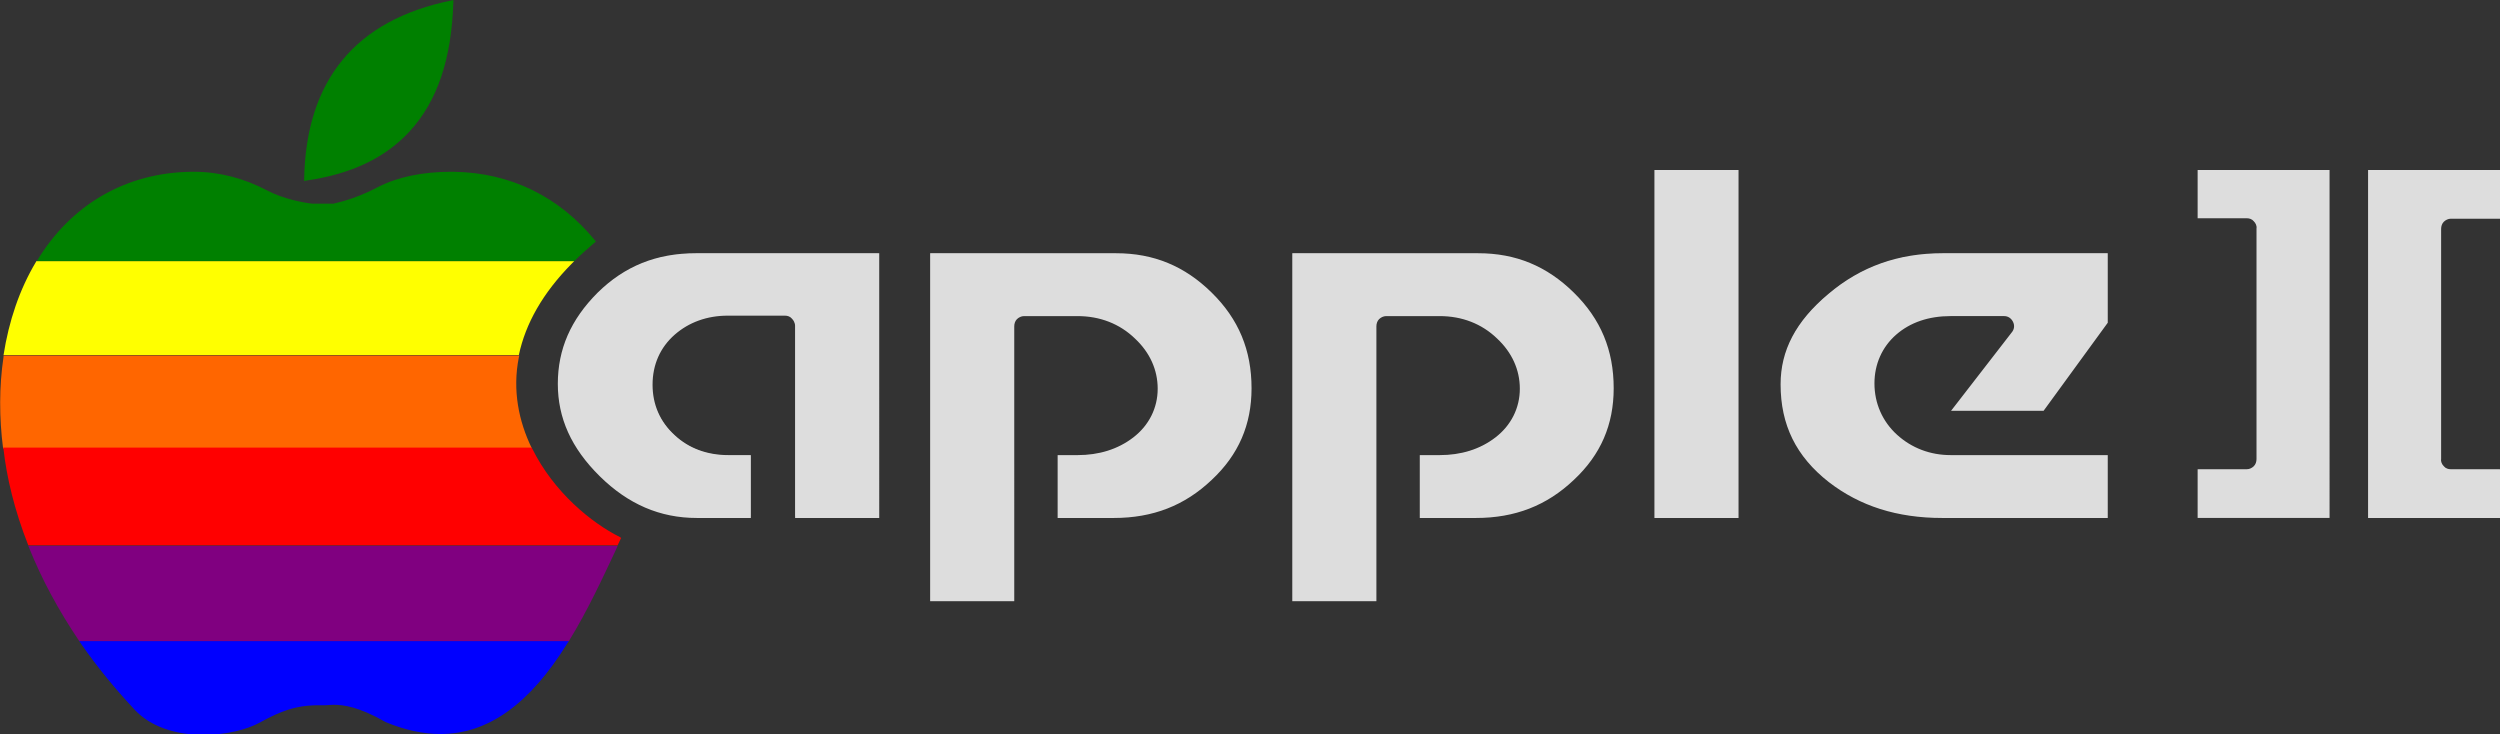 <?xml version="1.0" encoding="utf-8"?>
<!-- Generator: Adobe Illustrator 18.0.0, SVG Export Plug-In . SVG Version: 6.00 Build 0)  -->
<!DOCTYPE svg PUBLIC "-//W3C//DTD SVG 1.1//EN" "http://www.w3.org/Graphics/SVG/1.1/DTD/svg11.dtd">
<svg version="1.1" id="svg2" xmlns:svg="http://www.w3.org/2000/svg"
	 xmlns="http://www.w3.org/2000/svg" xmlns:xlink="http://www.w3.org/1999/xlink" x="0px" y="0px" viewBox="0 0 564.7 165.9"
	 enable-background="new 0 0 564.7 165.9" xml:space="preserve">
<rect x="0" y="0" width="564.7" height="165.9" fill="#333333" stroke="none"/>
<g id="layer1">
</g>
<g id="layer5">
</g>
<path fill="#008000" d="M92.6,29.6c6.2-6.8,9.4-16.3,9.8-29.1l0-0.5L102,0.1c-21.7,4.4-32.9,18-33.3,40.4l0,0.4l0.4-0.1
	C79.5,39.3,87.1,35.6,92.6,29.6z"/>
<path fill="#0000FF" d="M17.9,144.8l0.4,0.6c3.6,5.2,7.7,10.2,12.2,15c3.4,3.6,8.9,5.6,15.5,5.6c4.8,0,9.7-1.1,12.9-2.9
	c6.6-3.7,10.1-3.7,12.7-3.8c0.5,0,1,0,1.5,0l0.4,0c0.6,0,1.1-0.1,1.8-0.1c2.3,0,5.7,0.4,11.8,3.9c4.3,1.8,8.5,2.7,12.4,2.7
	c0,0,0,0,0,0c10.7,0,20.1-6.7,28.6-20.4l0.4-0.6L17.9,144.8L17.9,144.8z"/>
<path fill="#008000" d="M129.7,59c1.4-1.4,3-2.8,4.6-4.2l0.3-0.2l-0.2-0.3c-8.1-9.9-19.1-15.3-31.9-15.5l-0.6,0
	c-6.5,0-12.2,1.2-16.6,3.5c-5.7,3-9.9,3.6-9.9,3.7c-0.1,0-0.5,0-1.8,0c-1.5,0-2.9,0-3,0l-0.1,0c-1.8-0.2-6.4-1-10.2-3
	c-5.1-2.7-10.8-4.2-16.4-4.2l-0.4,0C28.5,38.9,16,46.2,8.3,59C8.3,59,129.7,59,129.7,59z"/>
<path fill="#FFFF00" d="M117.2,80.2c1.5-7.1,5.4-14,11.9-20.6l0.6-0.6H8.2l-0.1,0.2C4.4,65.4,2,72.5,0.8,80.2L117.2,80.2L117.2,80.2
	z"/>
<path fill="#FF6600" d="M120.1,101.2c-2.9-6-4.4-13-2.9-20.5l0.1-0.4H0.8l0,0.3c-1,6.7-1,13.7-0.1,20.7L120.1,101.2L120.1,101.2z"/>
<path fill="#FF0000" d="M6.4,123.2h133.1l0.8-1.7l-0.3-0.2c-6.4-3.2-14.9-10.1-19.8-20l-0.1-0.2H0.7l0.1,0.4
	C1.5,107.7,3.2,115.1,6.4,123.2z"/>
<path fill="#800080" d="M17.9,144.8h110.6c4.2-6.8,7.7-14.4,10.8-21l0.2-0.5H6.4l0.2,0.5C9.5,131,13.3,138,17.9,144.8z"/>
<path id="path4012_1_" fill="#808080" d="M373.9,38.5v78.1h18.6V38.5H373.9z M496.6,38.5V49h10.9c1.4,0,2.4,1.1,2.4,2.5v52.1
	c0,1.4-1.1,2.5-2.4,2.5h-10.9v10.5H526V38.5H496.6z M535.1,38.5v24.2v53.9h29.4v-10.5h-10.9c-1.4,0-2.4-1.1-2.4-2.5V51.5
	c0-1.4,1.1-2.5,2.4-2.5h10.9V38.5H535.1z M157.2,57.3c-8.8,0-16,2.9-22,8.9c-6.1,6-8.9,12.7-8.9,20.4c0,7.6,3,14.4,9.4,20.7
	c6.4,6.3,13.5,9.3,21.8,9.3h12v-13.7h-4.9c-4.7,0-9-1.5-12.3-4.6c-3.3-3-5.1-7.1-5.1-11.5c0-4.5,1.8-8.6,5-11.5
	c3.3-2.9,7.4-4.3,12.1-4.3h12.9c1.4,0,2.4,1.1,2.4,2.5v43.1h18.6V57.3H157.2z M210.3,57.3v78.1h18.6V73.6c0-1.4,1.1-2.5,2.4-2.5
	h12.1c5.1,0,9.6,1.8,13.2,5.2c3.3,3.2,5.1,7.1,5.1,11.4c0,4.5-2,8.4-5.5,11.2c-3.5,2.7-7.9,4.1-12.8,4.1h-4.3v13.7h12.5
	c8.7,0,15.9-2.8,21.9-8.5c6-5.7,8.9-12.4,8.9-20.6c0-8.5-2.9-15.5-8.9-21.4c-6-6-13-8.8-21.5-8.8L210.3,57.3L210.3,57.3z
	 M292.1,57.3v78.1h18.6V73.6c0-1.4,1.1-2.5,2.4-2.5h12.1c5.1,0,9.6,1.8,13.2,5.2c3.3,3.2,5.1,7.1,5.1,11.4c0,4.5-2,8.5-5.6,11.2
	c-3.5,2.7-7.9,4.1-12.7,4.1h-4.3v13.7h12.5c8.7,0,15.8-2.8,21.9-8.5c6-5.7,8.9-12.4,8.9-20.6c0-8.5-2.9-15.5-8.9-21.4
	c-6-6-13-8.8-21.5-8.8L292.1,57.3L292.1,57.3z M438.8,57.3c-9.9,0-18.4,3-25.7,9.1c-7.3,6.1-10.7,12.7-10.7,20.3
	c0,9.1,3.5,16.2,10.9,21.9c6.9,5.4,15.3,8.1,25.4,8.1h37.2v-13.7h-35.3c-4.7,0-8.9-1.6-12.2-4.6c-3.4-3.1-5.2-7.2-5.2-11.8
	c0-4.4,1.8-8.3,5-11.2c3.3-2.9,7.5-4.3,12.4-4.3h12.1c0.9,0,1.8,0.6,2.2,1.4c0.4,0.9,0.3,1.9-0.3,2.7l-13.4,17.3h20.3l14.4-19.7
	V57.3H438.8z"/>
<path id="path4019_1_" fill="#DDDDDD" d="M373.7,38.4V117h19V38.4H373.7z M496.4,38.4v10.9h11.1c0.6,0,1.2,0.2,1.6,0.7
	c0.4,0.4,0.7,1,0.6,1.6v52.1c0,0.6-0.2,1.2-0.6,1.6c-0.4,0.4-1,0.7-1.6,0.7h-11.1v11h29.8V38.4H496.4z M534.9,38.4v24.5V117h29.8
	v-11h-11.1c-0.6,0-1.2-0.2-1.6-0.7c-0.4-0.4-0.7-1-0.6-1.6V51.7c0-0.6,0.2-1.2,0.6-1.6c0.4-0.4,1-0.7,1.6-0.7h11.1V38.4H534.9z
	 M157.2,57.2c-8.9,0-16.1,2.9-22.2,8.9c-6.1,6.1-9,12.8-9,20.6c0,7.7,3,14.5,9.5,20.9c6.4,6.3,13.6,9.4,21.9,9.4h12.2v-14.2h-5.1
	c-4.7,0-8.9-1.5-12.1-4.5c-3.3-3-5-6.9-5-11.4c0-4.5,1.7-8.4,5-11.3c3.2-2.8,7.3-4.3,12-4.3h12.9c0.6,0,1.2,0.2,1.6,0.7
	c0.4,0.4,0.7,1,0.7,1.6V117h19V57.2H157.2z M210.1,57.2v78.6h19V73.7c0-0.6,0.2-1.2,0.6-1.6s1-0.7,1.6-0.7h12.1c5,0,9.5,1.7,13,5.1
	c3.3,3.1,5.1,7,5.1,11.3c0,4.4-2,8.3-5.5,11c-3.5,2.7-7.8,4-12.6,4h-4.5V117h12.7c8.8,0,16-2.8,22.1-8.6c6.1-5.7,9-12.5,9-20.7
	c0-8.6-2.9-15.6-9-21.6c-6.1-6-13.1-8.9-21.6-8.9L210.1,57.2L210.1,57.2z M291.9,57.2v78.6h19V73.7c0-0.6,0.2-1.2,0.6-1.6
	c0.4-0.4,1-0.7,1.6-0.7h12.1c5,0,9.5,1.7,13,5.1c3.3,3.1,5.1,7,5.1,11.3c0,4.4-2,8.3-5.5,11c-3.5,2.7-7.8,4-12.6,4h-4.5V117h12.7
	c8.8,0,16-2.8,22.1-8.6c6.1-5.7,9-12.5,9-20.7c0-8.6-2.9-15.6-9-21.6c-6.1-6-13.1-8.9-21.6-8.9L291.9,57.2L291.9,57.2z M438.8,57.2
	c-10,0-18.5,3-25.8,9.2c-7.4,6.2-10.8,12.8-10.8,20.4c0,9.2,3.5,16.3,10.9,22.1c7,5.4,15.4,8.1,25.6,8.1h37.4v-14.2h-35.5
	c-4.6,0-8.8-1.6-12.1-4.6c-3.3-3-5.1-7.1-5.1-11.6c0-4.3,1.7-8.2,4.9-11c3.2-2.8,7.4-4.2,12.3-4.2h12.1c0.9,0,1.6,0.5,2,1.3
	c0.4,0.8,0.3,1.7-0.3,2.4l-13.7,17.7h20.9l14.5-19.9V57.2H438.8z"/>
</svg>
